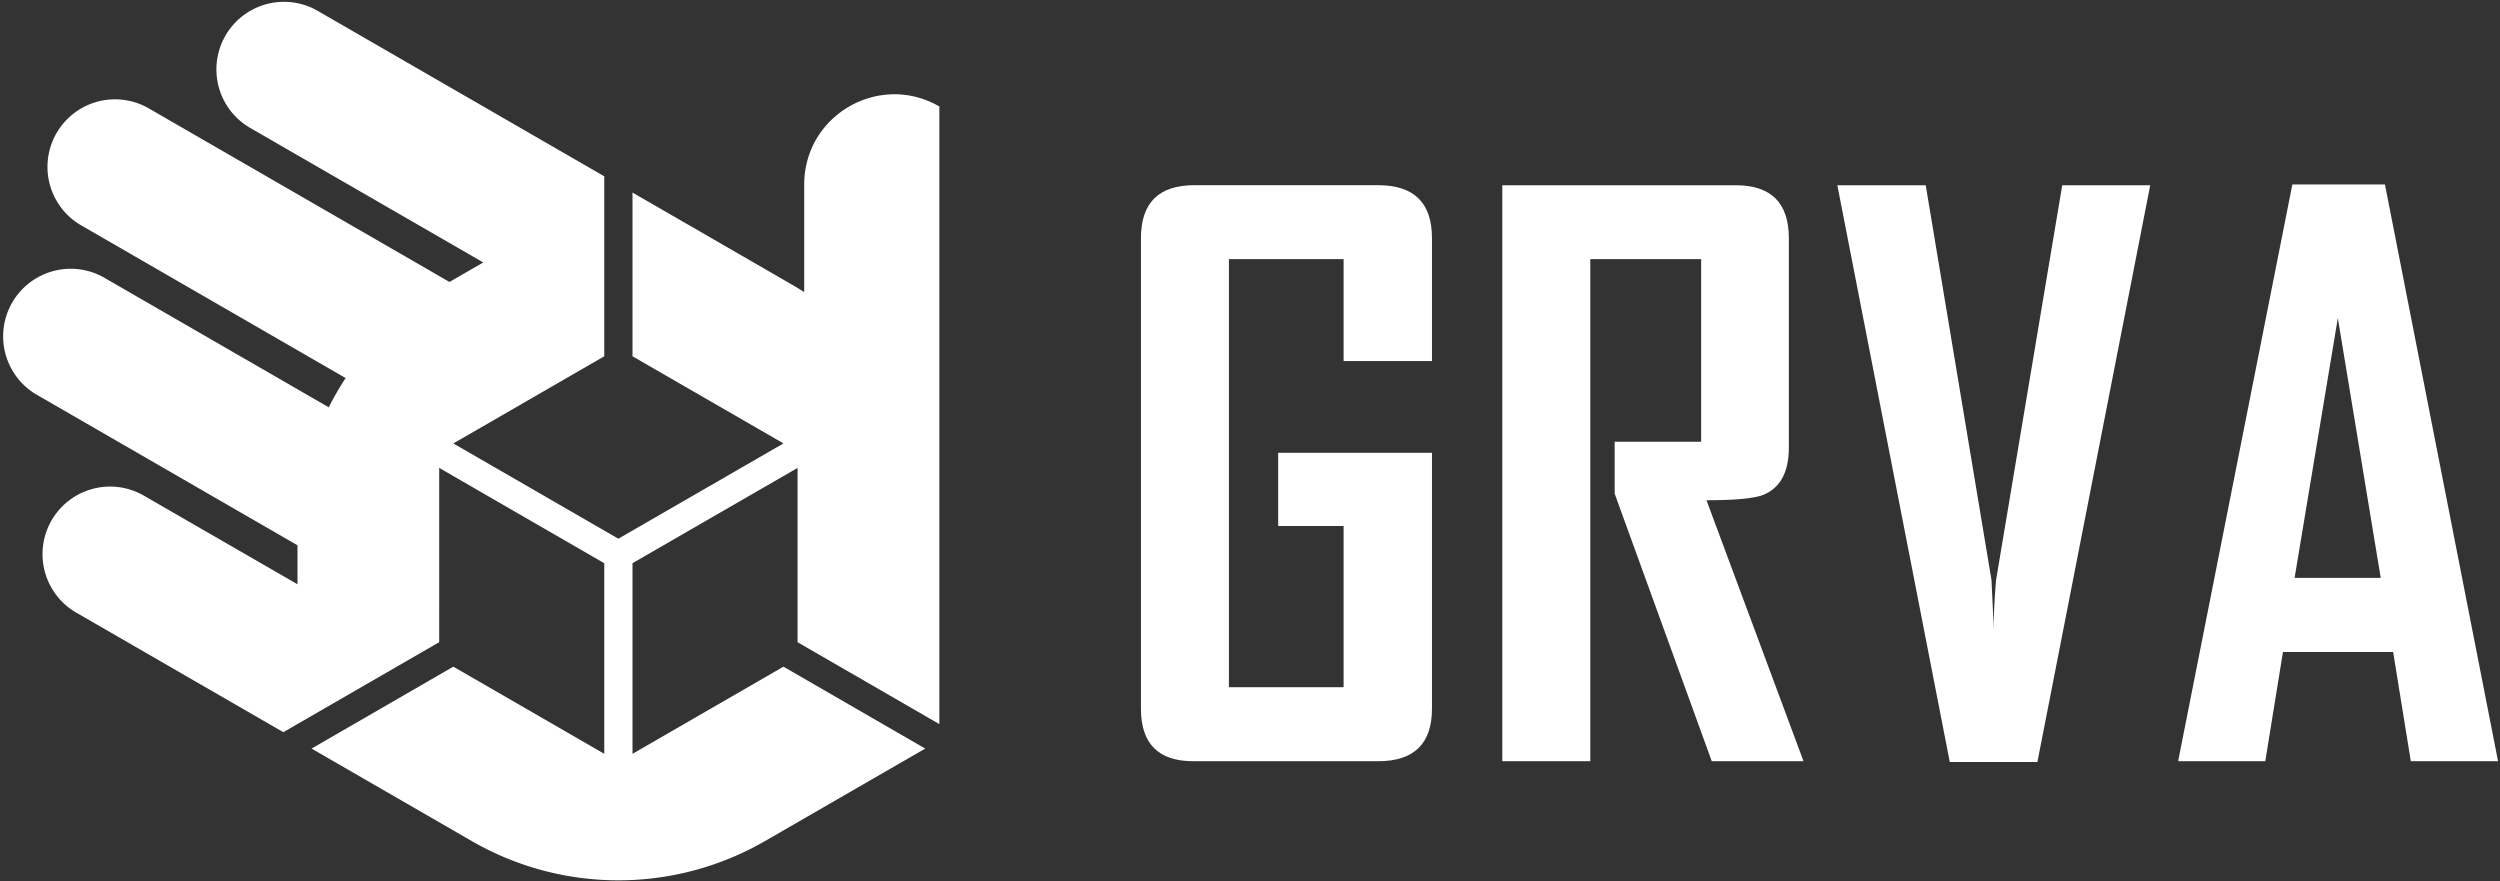 <svg id="Camada_1" data-name="Camada 1" xmlns="http://www.w3.org/2000/svg" viewBox="0 0 1282 452"><rect x="0" y="0" width="1282" height="452" fill="#333333" stroke="none"/><defs><style>.cls-1{fill:#fff;}</style></defs><title>LogoGRVA_secundaria_fundo_escuro</title><path class="cls-1" d="M734.32,363.35q0,27-27.58,27H611.87q-26.8,0-26.8-27V122.15q0-27.2,27.38-27.18h94.29q27.59,0,27.58,27.18v63H689V132.9H630.19V352.41H689V269.74H655.45V232.18h78.87Z"/><path class="cls-1" d="M924.84,390.34H877.79L828,253.13V226.52h44.35V132.9H815.5V390.34H770.38V95H890.13q27.18,0,27.19,27.18V229.54q0,18.68-12.92,24.16-6.95,2.82-29.31,2.83Z"/><path class="cls-1" d="M1102.63,95l-57.85,295.75H999.85L942.19,95h45.32l33.74,202.51q.39,8.68,1.16,25.3-.2-8.68,1.16-25.3L1057.51,95Z"/><path class="cls-1" d="M1281,390.34h-44.74l-9.06-56h-56.5l-9.06,56h-44.55v-.75l58.43-295H1223Zm-60.16-94-22-133.25-22.17,133.25Z"/><path class="cls-1" d="M401.75,341.87l-77.4,44.69V288.81L409,239.94v89.39l72.7,42V54.6c-30.8-17.78-69.3,4.45-69.3,40v55.2c-1.94-1.25-3.92-2.47-5.93-3.64L335.18,105l-10.83-6.25v83.94l77.41,44.69-84.65,48.87L232.46,227.4l77.41-44.69V90.41L162.36,5.25a34.65,34.65,0,0,0-34.65,60l120.1,69.34-17.32,10L75.73,55.25a34.65,34.65,0,0,0-34.65,60l136.16,78.61a152,152,0,0,0-8.66,15L53,142.14a34.65,34.65,0,0,0-34.65,60l134.2,77.47v20L73.19,253.83a34.65,34.65,0,0,0-34.65,60l106.75,61.63,79.93-46.15V239.94l84.65,48.87v97.75l-77.4-44.69-72.7,42,10.82,6.25h0l71.28,41.15a150.46,150.46,0,0,0,150.47,0l82.11-47.4Z"/></svg>
